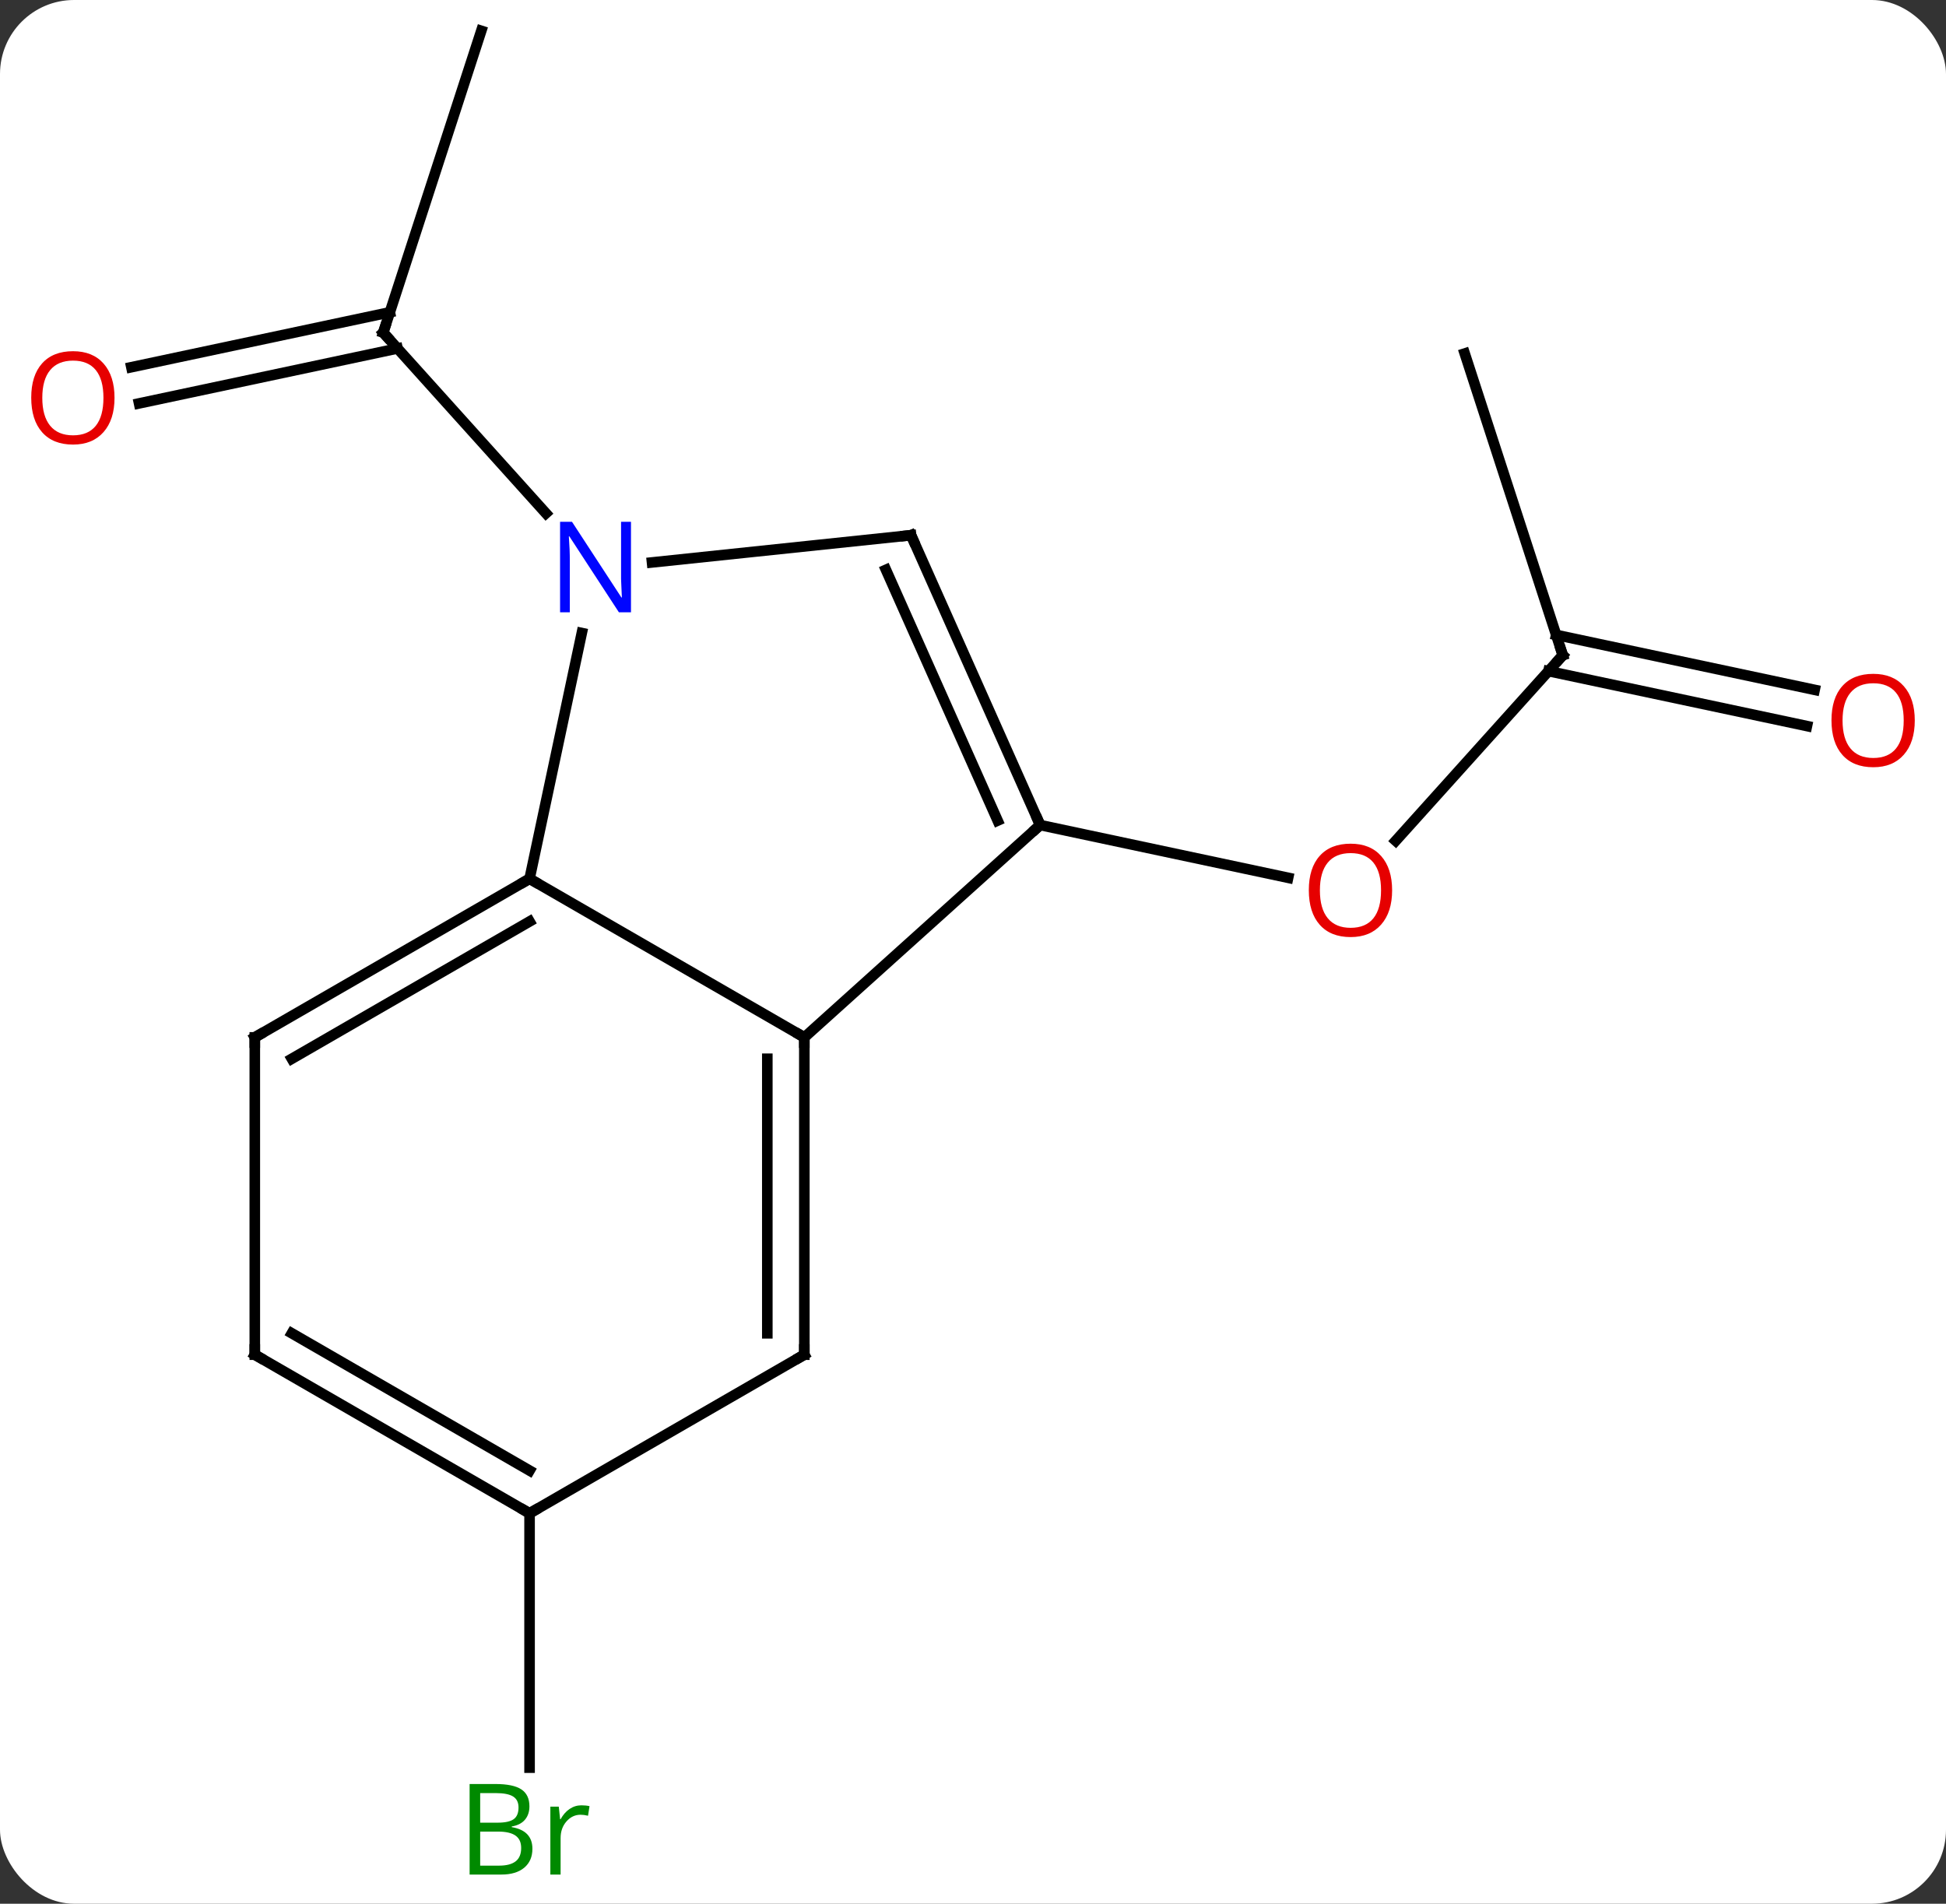 <svg width="184" viewBox="0 0 184 180" style="fill-opacity:1; color-rendering:auto; color-interpolation:auto; text-rendering:auto; stroke:black; stroke-linecap:square; stroke-miterlimit:10; shape-rendering:auto; stroke-opacity:1; fill:black; stroke-dasharray:none; font-weight:normal; stroke-width:1; font-family:'Open Sans'; font-style:normal; stroke-linejoin:miter; font-size:12; stroke-dashoffset:0; image-rendering:auto;" height="180" class="cas-substance-image" xmlns:xlink="http://www.w3.org/1999/xlink" xmlns="http://www.w3.org/2000/svg"><rect x="0" y="0" width="184" height="180" fill="#333333" stroke="none"/><svg class="cas-substance-single-component"><rect y="0" x="0" width="184" stroke="none" ry="7" rx="7" height="180" fill="white" class="cas-substance-group"/><svg y="0" x="0" width="184" viewBox="0 0 184 180" style="fill:black;" height="180" class="cas-substance-single-component-image"><svg><g><g transform="translate(92,88)" style="text-rendering:geometricPrecision; color-rendering:optimizeQuality; color-interpolation:linearRGB; stroke-linecap:butt; image-rendering:optimizeQuality;"><line y2="-26.046" y1="-8.502" x2="55.764" x1="39.969" style="fill:none;"/><line y2="-9.99" y1="-5.003" x2="6.348" x1="29.797" style="fill:none;"/><line y2="-54.576" y1="-26.046" x2="46.494" x1="55.764" style="fill:none;"/><line y2="-19.35" y1="-24.544" x2="78.852" x1="54.412" style="fill:none;"/><line y2="-22.773" y1="-27.968" x2="79.58" x1="55.14" style="fill:none;"/><line y2="-85.086" y1="-56.553" x2="-46.494" x1="-55.764" style="fill:none;"/><line y2="-53.28" y1="-58.475" x2="-79.58" x1="-55.14" style="fill:none;"/><line y2="-49.857" y1="-55.051" x2="-78.852" x1="-54.412" style="fill:none;"/><line y2="-39.468" y1="-56.553" x2="-40.381" x1="-55.764" style="fill:none;"/><line y2="55.086" y1="79.133" x2="-41.928" x1="-41.928" style="fill:none;"/><line y2="-4.914" y1="10.086" x2="-41.928" x1="-15.948" style="fill:none;"/><line y2="-9.99" y1="10.086" x2="6.348" x1="-15.948" style="fill:none;"/><line y2="40.086" y1="10.086" x2="-15.948" x1="-15.948" style="fill:none;"/><line y2="38.065" y1="12.107" x2="-19.448" x1="-19.448" style="fill:none;"/><line y2="-28.147" y1="-4.914" x2="-36.99" x1="-41.928" style="fill:none;"/><line y2="10.086" y1="-4.914" x2="-67.908" x1="-41.928" style="fill:none;"/><line y2="12.107" y1="-0.873" x2="-64.408" x1="-41.928" style="fill:none;"/><line y2="-37.395" y1="-9.99" x2="-5.856" x1="6.348" style="fill:none;"/><line y2="-34.125" y1="-10.412" x2="-8.231" x1="2.329" style="fill:none;"/><line y2="55.086" y1="40.086" x2="-41.928" x1="-15.948" style="fill:none;"/><line y2="-37.395" y1="-34.821" x2="-5.856" x1="-30.35" style="fill:none;"/><line y2="40.086" y1="10.086" x2="-67.908" x1="-67.908" style="fill:none;"/><line y2="40.086" y1="55.086" x2="-67.908" x1="-41.928" style="fill:none;"/><line y2="38.065" y1="51.044" x2="-64.408" x1="-41.928" style="fill:none;"/></g><g transform="translate(92,88)" style="fill:rgb(230,0,0); text-rendering:geometricPrecision; color-rendering:optimizeQuality; image-rendering:optimizeQuality; font-family:'Open Sans'; stroke:rgb(230,0,0); color-interpolation:linearRGB;"><path style="stroke:none;" d="M39.629 -3.82 Q39.629 -1.758 38.589 -0.578 Q37.55 0.602 35.707 0.602 Q33.816 0.602 32.785 -0.562 Q31.753 -1.727 31.753 -3.836 Q31.753 -5.93 32.785 -7.078 Q33.816 -8.227 35.707 -8.227 Q37.566 -8.227 38.597 -7.055 Q39.629 -5.883 39.629 -3.82 ZM32.8 -3.82 Q32.8 -2.086 33.543 -1.18 Q34.285 -0.273 35.707 -0.273 Q37.129 -0.273 37.855 -1.172 Q38.582 -2.07 38.582 -3.82 Q38.582 -5.555 37.855 -6.445 Q37.129 -7.336 35.707 -7.336 Q34.285 -7.336 33.543 -6.438 Q32.8 -5.539 32.8 -3.82 Z"/></g><g transform="translate(92,88)" style="stroke-linecap:butt; text-rendering:geometricPrecision; color-rendering:optimizeQuality; image-rendering:optimizeQuality; font-family:'Open Sans'; color-interpolation:linearRGB; stroke-miterlimit:5;"><path style="fill:none;" d="M55.429 -25.674 L55.764 -26.046 L55.609 -26.521"/><path style="fill:rgb(230,0,0); stroke:none;" d="M89.047 -19.879 Q89.047 -17.817 88.008 -16.637 Q86.969 -15.457 85.126 -15.457 Q83.235 -15.457 82.204 -16.622 Q81.172 -17.786 81.172 -19.895 Q81.172 -21.989 82.204 -23.137 Q83.235 -24.286 85.126 -24.286 Q86.985 -24.286 88.016 -23.114 Q89.047 -21.942 89.047 -19.879 ZM82.219 -19.879 Q82.219 -18.145 82.962 -17.239 Q83.704 -16.332 85.126 -16.332 Q86.547 -16.332 87.274 -17.231 Q88.001 -18.129 88.001 -19.879 Q88.001 -21.614 87.274 -22.504 Q86.547 -23.395 85.126 -23.395 Q83.704 -23.395 82.962 -22.497 Q82.219 -21.598 82.219 -19.879 Z"/><path style="fill:none;" d="M-55.609 -57.029 L-55.764 -56.553 L-55.429 -56.181"/><path style="fill:rgb(230,0,0); stroke:none;" d="M-81.172 -50.386 Q-81.172 -48.324 -82.212 -47.144 Q-83.251 -45.964 -85.094 -45.964 Q-86.985 -45.964 -88.016 -47.129 Q-89.047 -48.293 -89.047 -50.402 Q-89.047 -52.496 -88.016 -53.644 Q-86.985 -54.793 -85.094 -54.793 Q-83.235 -54.793 -82.204 -53.621 Q-81.172 -52.449 -81.172 -50.386 ZM-88.001 -50.386 Q-88.001 -48.652 -87.258 -47.746 Q-86.516 -46.839 -85.094 -46.839 Q-83.672 -46.839 -82.946 -47.738 Q-82.219 -48.636 -82.219 -50.386 Q-82.219 -52.121 -82.946 -53.011 Q-83.672 -53.902 -85.094 -53.902 Q-86.516 -53.902 -87.258 -53.004 Q-88.001 -52.105 -88.001 -50.386 Z"/><path style="fill:rgb(0,138,0); stroke:none;" d="M-47.597 80.68 L-45.175 80.68 Q-43.472 80.68 -42.706 81.188 Q-41.941 81.695 -41.941 82.789 Q-41.941 83.555 -42.363 84.055 Q-42.784 84.555 -43.613 84.695 L-43.613 84.758 Q-41.659 85.086 -41.659 86.805 Q-41.659 87.945 -42.433 88.594 Q-43.206 89.242 -44.597 89.242 L-47.597 89.242 L-47.597 80.68 ZM-46.597 84.336 L-44.956 84.336 Q-43.894 84.336 -43.433 84.008 Q-42.972 83.68 -42.972 82.898 Q-42.972 82.18 -43.488 81.859 Q-44.003 81.539 -45.128 81.539 L-46.597 81.539 L-46.597 84.336 ZM-46.597 85.18 L-46.597 88.398 L-44.8 88.398 Q-43.769 88.398 -43.245 87.992 Q-42.722 87.586 -42.722 86.727 Q-42.722 85.93 -43.261 85.555 Q-43.8 85.18 -44.894 85.18 L-46.597 85.18 ZM-37.025 82.695 Q-36.603 82.695 -36.259 82.773 L-36.4 83.68 Q-36.79 83.586 -37.103 83.586 Q-37.884 83.586 -38.439 84.219 Q-38.993 84.852 -38.993 85.789 L-38.993 89.242 L-39.962 89.242 L-39.962 82.82 L-39.165 82.82 L-39.04 84.008 L-38.993 84.008 Q-38.65 83.383 -38.142 83.039 Q-37.634 82.695 -37.025 82.695 Z"/><path style="fill:none;" d="M-15.948 10.586 L-15.948 10.086 L-16.381 9.836"/><path style="fill:none;" d="M-42.361 -4.664 L-41.928 -4.914 L-41.495 -4.664"/><path style="fill:none;" d="M6.145 -10.447 L6.348 -9.99 L5.976 -9.655"/><path style="fill:none;" d="M-15.948 39.586 L-15.948 40.086 L-16.381 40.336"/><path style="fill:rgb(0,5,255); stroke:none;" d="M-32.339 -30.104 L-33.48 -30.104 L-38.168 -37.291 L-38.214 -37.291 Q-38.121 -36.026 -38.121 -34.979 L-38.121 -30.104 L-39.043 -30.104 L-39.043 -38.666 L-37.918 -38.666 L-33.246 -31.51 L-33.199 -31.51 Q-33.199 -31.666 -33.246 -32.526 Q-33.293 -33.385 -33.277 -33.76 L-33.277 -38.666 L-32.339 -38.666 L-32.339 -30.104 Z"/><path style="fill:none;" d="M-67.475 9.836 L-67.908 10.086 L-67.908 10.586"/><path style="fill:none;" d="M-5.653 -36.938 L-5.856 -37.395 L-6.353 -37.343"/><path style="fill:none;" d="M-42.361 54.836 L-41.928 55.086 L-41.495 54.836"/><path style="fill:none;" d="M-67.908 39.586 L-67.908 40.086 L-67.475 40.336"/></g></g></svg></svg></svg></svg>